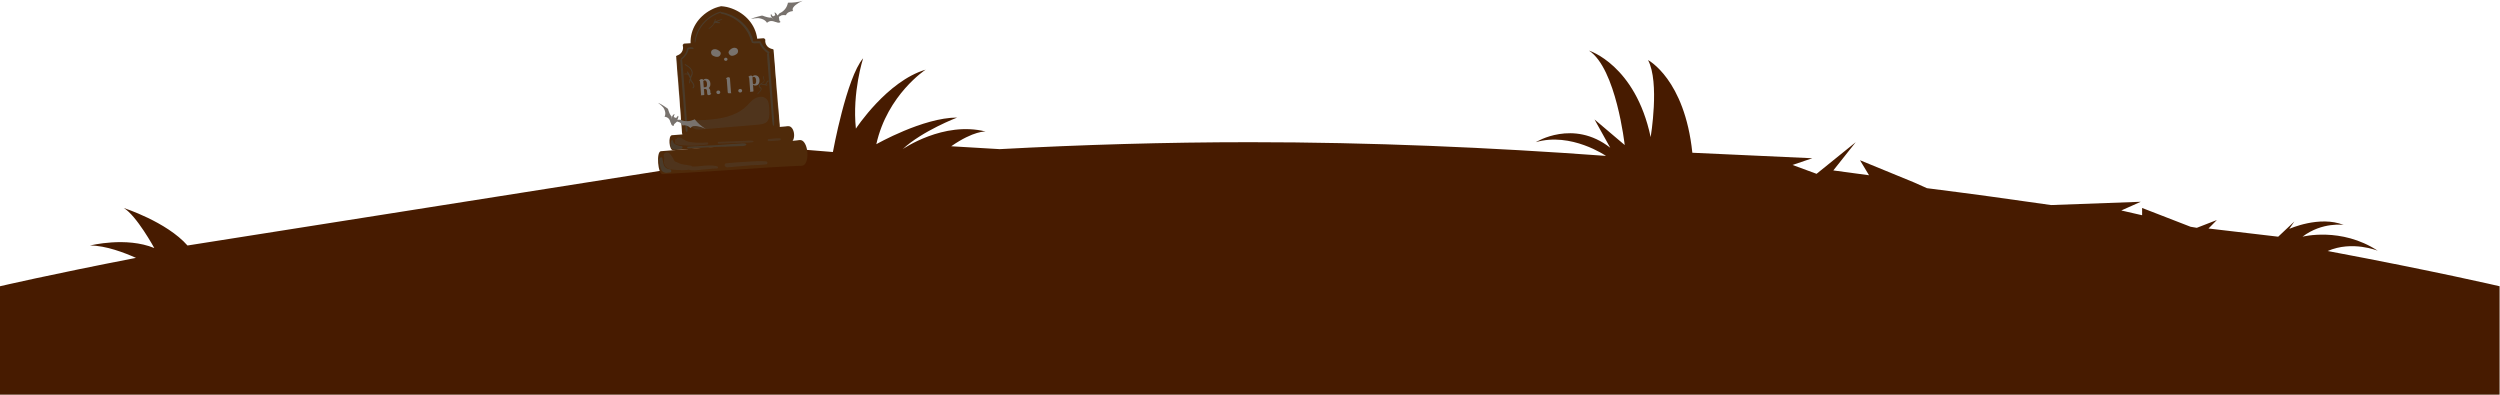 <svg width="2057" height="325" viewBox="0 0 2057 325" fill="none" xmlns="http://www.w3.org/2000/svg">
<path d="M1915.21 206.532C1935.47 197.69 1956.43 206.314 1956.43 206.314C1926.32 186.537 1894.47 194.749 1894.47 194.749C1910.92 182.342 1928.42 185.102 1928.42 185.102C1908.47 177.086 1883.61 188.33 1883.61 188.33L1887.82 182.199L1874.51 194.752L1817.17 188.005L1824.04 181.028L1807.55 187.442C1805.86 187.161 1804.16 186.877 1802.46 186.596L1762.53 171.112V177.099L1745.4 173.173L1761.44 166.022L1687.62 168.715C1655.04 163.984 1620.91 159.316 1585.48 154.838L1574.86 150.091L1530.4 131.838L1537.84 144.191L1508.46 140.229L1526.89 116.994L1494.68 143.022L1474.89 135.728L1491.16 130.204L1392.46 125.679C1386.14 65.093 1356 49.425 1356 49.425C1365.75 67.671 1358.16 112.804 1358.16 112.804C1345.56 53.382 1307.4 41.627 1307.4 41.627C1329.8 56.32 1336.81 119.334 1336.81 119.334L1311.95 98.259L1324.9 121.564C1294.45 97.674 1263.64 116.994 1263.64 116.994C1292.7 108.451 1321.41 128.27 1321.41 128.27C1226.51 121.301 1127.68 116.994 1028.33 116.994C959.101 116.994 890.12 119.083 822.546 122.71L782.644 120.344C801.418 107.339 811.002 108.231 811.002 108.231C776.345 99.415 742.737 122.71 742.737 122.71C758.779 107.748 787.545 96.722 787.545 96.722C759.538 96.722 721.032 118.653 721.032 118.653C730.133 77.814 761.642 57.297 761.642 57.297C729.785 66.765 704.23 105.84 704.23 105.84C701.08 76.024 710.181 47.954 710.181 47.954C696.527 63.75 685.312 125.078 685.312 125.078L656.354 122.71L154.267 202.002C137.114 182.48 101.756 171.109 101.756 171.109C112.258 177.179 126.959 204.105 126.959 204.105C103.853 194.521 74.098 202.002 74.098 202.002C87.14 202.002 102.822 208.092 111.888 212.179C41.095 225.918 0 235.525 0 235.525V324.751H2056.67V235.525C2056.67 235.525 2004.01 223.215 1915.21 206.532Z" fill="#471B00"/>
<mask id="mask0_295_112" style="mask-type:luminance" maskUnits="userSpaceOnUse" x="552" y="2" width="91" height="110">
<path d="M552.727 7.717L634.02 2.226L642.272 106.469L560.979 111.96L552.727 7.717Z" fill="white"/>
</mask>
<g mask="url(#mask0_295_112)">
<path d="M641.252 98.55C641.064 96.219 640.858 93.892 640.655 91.562C639.935 83.322 639.261 75.078 638.6 66.834L637.607 54.467C637.278 50.348 637.028 46.212 636.558 42.103C636.543 41.982 636.506 41.878 636.451 41.792C636.691 41.362 636.586 40.783 636.012 40.513C635.561 40.298 635.035 40.267 634.556 40.117C634.137 39.985 633.732 39.81 633.343 39.614C632.566 39.222 631.848 38.682 631.295 38.043C630.055 36.608 629.43 34.693 629.689 32.868C629.754 32.417 629.483 32.095 629.132 31.95C628.992 31.649 628.686 31.423 628.228 31.458C626.496 31.591 624.765 31.732 623.031 31.854C622.684 29.053 621.898 26.287 620.732 23.688C616.15 13.473 605.497 6.251 593.588 5.01C593.5 5 593.42 5.007 593.346 5.025C593.27 5.018 593.189 5.021 593.104 5.043C581.516 7.869 572.113 16.446 569.19 27.166C568.445 29.897 568.104 32.738 568.201 35.556C566.466 35.669 564.732 35.761 562.996 35.863C562.538 35.889 562.27 36.154 562.181 36.471C561.856 36.661 561.639 37.016 561.773 37.453C562.318 39.224 562.001 41.203 560.999 42.79C560.554 43.496 559.927 44.126 559.22 44.619C558.868 44.865 558.493 45.093 558.1 45.278C557.649 45.493 557.135 45.595 556.721 45.867C556.197 46.212 556.183 46.798 556.488 47.192C556.447 47.284 556.427 47.392 556.432 47.514C556.616 51.642 557.019 55.766 557.341 59.887L558.306 72.256C558.951 80.501 559.582 88.748 560.168 96.997C560.334 99.328 560.498 101.659 560.678 103.991C560.854 106.289 560.905 108.691 561.501 110.936C561.625 111.397 562.253 111.498 562.652 111.29C562.734 111.316 562.825 111.33 562.925 111.331C565.447 111.341 567.988 111.094 570.502 110.93C573.024 110.766 575.547 110.6 578.071 110.436C583.115 110.106 588.162 109.777 593.209 109.452C595.98 109.273 598.827 109.256 601.555 108.738C604.334 108.883 607.153 108.518 609.925 108.323C614.968 107.967 620.012 107.614 625.057 107.262C627.578 107.086 630.1 106.911 632.621 106.734C635.135 106.558 637.689 106.461 640.18 106.112C640.28 106.098 640.369 106.072 640.445 106.036C640.872 106.189 641.479 106.003 641.527 105.53C641.768 103.23 641.439 100.847 641.252 98.55Z" fill="#4F2A0A"/>
</g>
<path d="M651.934 105.83C650.071 103.058 648.087 103.874 646.142 104.043C644.052 104.226 641.961 104.407 639.872 104.589C635.691 104.953 631.51 105.311 627.325 105.618L602.664 107.422C586.073 108.635 569.49 109.948 552.907 111.258C549.579 111.521 550.507 123.774 553.845 123.569C570.45 122.55 587.056 121.533 603.653 120.416L628.326 118.757C632.513 118.475 636.704 118.246 640.895 118.024L647.181 117.686C649.138 117.582 651.215 118.121 652.641 115.11C653.888 112.477 653.567 108.259 651.934 105.83Z" fill="#4F2A0A"/>
<path d="M662.472 118.421C660.167 114.137 657.806 115.338 655.478 115.551C652.974 115.78 650.472 116.009 647.969 116.238C642.961 116.696 637.955 117.148 632.94 117.518L603.396 119.702C583.52 121.171 563.657 122.791 543.793 124.409C539.806 124.733 541.231 143.509 545.232 143.273C565.13 142.103 585.027 140.934 604.914 139.616L634.476 137.655C639.492 137.322 644.515 137.071 649.539 136.825L657.072 136.457C659.418 136.342 661.922 137.217 663.557 132.643C664.987 128.641 664.494 122.18 662.472 118.421Z" fill="#4F2A0A"/>
<path d="M560.549 120.148C558.006 119.879 553.895 118.884 553.738 115.954C553.687 114.998 552.117 115.121 552.127 116.067C552.128 116.194 552.133 116.322 552.143 116.447C552.102 116.506 552.068 116.569 552.047 116.632C551.419 118.526 551.293 121.244 553.286 122.48C555.249 123.698 558.223 122.805 560.382 122.551C561.785 122.387 562.111 120.313 560.549 120.148Z" fill="#474C4B" fill-opacity="0.5"/>
<path d="M613.611 118.248C611.997 117.613 610.098 118.002 608.39 118.11C606.454 118.234 604.521 118.358 602.587 118.482C598.491 118.743 594.405 119.125 590.308 119.374C582.228 119.863 574.137 120.164 566.057 120.679C565.082 120.743 565.191 122.116 566.163 122.077C574.254 121.75 582.332 121.208 590.42 120.854C594.41 120.679 598.402 120.634 602.395 120.476C604.332 120.4 606.271 120.319 608.208 120.242C610.026 120.168 612.079 120.378 613.709 119.535C614.235 119.264 614.139 118.454 613.611 118.248Z" fill="#474C4B" fill-opacity="0.5"/>
<path d="M551.164 139.276C551.166 139.273 551.167 139.27 551.168 139.266C549.176 139.11 547.368 138.155 546.493 136.46C545.509 134.554 545.532 132.182 544.941 130.15C544.62 129.042 543.126 129.359 542.78 130.238C542.505 130.417 542.321 130.701 542.373 131.063C542.769 133.908 542.742 137.428 544.249 140.019C545.431 142.051 548.137 142.626 550.434 141.954C550.614 141.971 550.793 141.983 550.976 141.99C552.726 142.062 552.743 139.577 551.164 139.276Z" fill="#474C4B" fill-opacity="0.5"/>
<path d="M581.716 117.189C577.138 117.622 572.532 117.577 567.993 116.895C566.006 116.596 564.426 116.055 562.814 114.952C561.522 114.066 560.298 113.278 558.663 113.071C558.371 113.034 558.035 113.126 557.792 113.305C557.355 113.351 556.954 113.602 556.914 114.057C556.917 114.095 556.911 114.133 556.911 114.171C556.731 114.2 556.556 114.275 556.405 114.386C555.767 114.383 555.243 114.886 555.452 115.541C555.707 116.34 555.093 117.106 555.531 117.905C555.904 118.586 556.642 118.76 557.394 118.918C560.054 119.476 562.914 119.62 565.635 119.772C570.999 120.073 576.532 119.64 581.85 118.96C583.077 118.803 582.968 117.07 581.716 117.189Z" fill="#535756" fill-opacity="0.25"/>
<path d="M619.514 115.849C617.332 115.485 615.035 115.784 612.832 115.874C610.431 115.971 608.033 116.068 605.634 116.166C600.837 116.36 596.04 116.555 591.243 116.749C590.234 116.791 590.345 118.229 591.352 118.192C596.15 118.011 600.949 117.831 605.747 117.65C608.033 117.564 610.318 117.478 612.602 117.392C614.91 117.306 617.348 117.43 619.592 116.873C620.155 116.734 620.049 115.939 619.514 115.849Z" fill="#535756" fill-opacity="0.25"/>
<path d="M590.061 136.867C585.559 135.66 580.773 136.145 576.197 136.698C573.972 136.968 571.718 137.067 569.462 137.044C569.31 136.708 568.978 136.43 568.423 136.328C565.735 135.836 563.017 135.526 560.337 134.978C560.327 134.975 560.315 134.973 560.304 134.971C560.303 134.971 560.301 134.971 560.299 134.97C558.556 134.261 556.836 133.513 555.138 132.715C554.142 131.369 553.8 129.541 552.551 128.435C551.678 126.815 550.415 125.426 548.711 125.362C547.465 125.317 546.475 126.221 546.18 127.288C545.919 128.228 546.146 129.067 546.658 129.799C545.848 133.23 546.121 137.108 550.076 138.741C552.381 139.691 555.316 139.678 557.797 139.871C560.729 140.099 563.446 140.104 566.36 139.691C566.488 139.673 566.607 139.638 566.713 139.592C566.726 139.596 566.734 139.602 566.745 139.606C570.042 140.672 573.718 139.947 577.113 139.623C579.023 139.441 580.932 139.252 582.843 139.096C584.103 138.992 585.406 138.822 586.705 138.714C587.784 138.742 588.862 138.746 589.937 138.649L589.935 138.623C590.965 138.486 591.207 137.175 590.061 136.867Z" fill="#535756" fill-opacity="0.25"/>
<path d="M630.371 132.776C625.022 132.323 619.485 132.807 614.132 133.11C608.624 133.421 603.122 133.836 597.631 134.344C595.764 134.517 595.792 136.981 597.386 137.249C597.623 137.545 598.001 137.74 598.523 137.694C603.798 137.232 609.075 136.772 614.35 136.287C615.675 136.165 617.004 136.037 618.336 135.912C622.303 135.792 626.3 135.715 630.202 135.216C631.691 135.216 631.878 132.903 630.371 132.776Z" fill="#535756" fill-opacity="0.25"/>
<path d="M641.589 113.805C638.635 113.656 635.501 114.159 632.55 114.37C631.334 114.459 631.464 116.188 632.683 116.104C635.635 115.903 638.812 115.964 641.711 115.405C641.709 115.4 641.709 115.397 641.707 115.394C642.736 115.31 642.778 113.866 641.589 113.805Z" fill="#535756" fill-opacity="0.25"/>
<path d="M632.882 42.66C631.33 41.611 629.955 40.437 628.779 39.031C627.69 37.732 627.003 36.265 626.101 34.877C626.156 34.426 625.837 33.914 625.196 33.931L620.276 34.062C620.112 34.067 619.973 34.106 619.861 34.166C619.71 33.748 619.545 33.319 619.352 32.905C619.41 32.738 619.47 32.573 619.467 32.384C619.462 32.1 619.366 31.83 619.284 31.558C619.111 30.989 618.919 30.427 618.708 29.87C618.3 28.789 617.813 27.731 617.261 26.704C616.149 24.639 614.809 22.687 613.233 20.893C610.106 17.338 606.183 14.401 601.695 12.396C599.168 11.265 596.472 10.422 593.713 9.912C593.534 9.879 593.38 9.901 593.253 9.959C593.242 9.673 592.969 9.389 592.585 9.512C583.639 12.407 576.314 19.279 573.183 27.466C572.292 29.791 571.743 32.193 571.571 34.65C571.548 34.995 572.123 35.114 572.162 34.755C573.087 26.307 578.274 18.365 585.971 13.597C588.119 12.266 590.434 11.192 592.878 10.408C592.788 10.745 592.941 11.143 593.42 11.238C602.697 13.064 610.81 19.028 615.136 26.708C615.735 27.773 616.251 28.879 616.701 30.007C616.922 30.559 617.125 31.12 617.307 31.684C617.408 31.994 617.468 32.332 617.593 32.632C617.676 32.827 617.807 32.961 617.945 33.088C618.103 33.745 618.346 34.401 618.577 35.008C618.759 35.489 619.302 35.539 619.671 35.334C619.822 35.526 620.065 35.661 620.395 35.652C621.931 35.616 623.467 35.581 625.003 35.544C625.404 37.109 626.43 38.62 627.43 39.881C628.605 41.361 630.071 42.707 631.714 43.753C631.407 43.84 631.152 44.084 631.159 44.475C631.232 48.278 631.618 52.08 631.906 55.871C632.195 59.666 632.471 63.462 632.775 67.257C633.388 74.891 633.996 82.524 634.619 90.158C634.966 94.425 635.09 98.798 635.93 103.013C636.048 103.601 636.915 103.542 636.941 102.942C637.109 99.149 636.659 95.312 636.388 91.533C636.116 87.738 635.84 83.94 635.563 80.144C635.007 72.505 634.446 64.869 633.856 57.233C633.526 52.947 633.317 48.63 632.745 44.364C632.72 44.173 632.635 44.028 632.519 43.922C633.112 43.77 633.503 43.081 632.882 42.66Z" fill="#474C4B" fill-opacity="0.5"/>
<path d="M570.335 39.212C569.36 38.674 567.767 38.81 566.698 39.002C566.435 39.049 566.257 39.198 566.163 39.379C565.874 39.302 565.539 39.413 565.445 39.785C565.051 41.335 564.627 42.783 563.792 44.197C562.966 45.595 561.863 46.853 560.552 47.894C560.218 48.159 560.306 48.578 560.555 48.785C560.154 48.786 559.751 49.04 559.777 49.519C560.628 64.772 562.007 80.004 563.19 95.236C563.354 97.361 563.528 99.485 563.698 101.609C563.786 102.693 563.872 103.779 563.96 104.864C564.043 105.918 564.07 106.974 564.36 107.998C564.523 108.574 565.569 108.5 565.643 107.908C565.87 106.079 565.518 104.14 565.387 102.308C565.249 100.409 565.112 98.51 564.974 96.61C564.699 92.81 564.408 89.013 564.124 85.215C563.553 77.572 562.978 69.93 562.404 62.288C562.082 57.993 561.723 53.701 561.307 49.412C561.285 49.166 561.156 48.996 560.984 48.894C561.06 48.878 561.138 48.842 561.215 48.782C563.896 46.703 566.165 43.573 566.581 40.3C566.645 40.306 566.717 40.306 566.797 40.293C567.356 40.199 567.918 40.146 568.485 40.177C569.029 40.207 569.547 40.363 570.091 40.348C570.789 40.328 570.847 39.497 570.335 39.212Z" fill="#474C4B" fill-opacity="0.5"/>
<path d="M632.831 88.15C632.636 85.978 632.479 83.48 630.94 81.704C628.156 78.491 622.965 79.513 619.893 81.807C617.949 83.262 616.447 85.109 614.788 86.818C613.135 88.522 611.258 90.015 609.203 91.3C600.041 97.032 588.698 98.288 577.925 98.835C576.843 98.889 575.763 98.939 574.681 98.987C572.726 98.837 570.686 99.085 569.444 100.665C568.113 102.357 569.002 104.516 570.739 105.611C572.913 106.984 575.766 106.551 578.239 106.355C581.198 106.121 584.157 105.888 587.116 105.644C599.051 104.661 610.987 103.688 622.915 102.637C625.188 102.438 627.567 102.276 629.596 101.213C631.699 100.112 632.616 98.082 632.861 95.964C633.157 93.387 633.063 90.725 632.831 88.15Z" fill="#535756" fill-opacity="0.25"/>
<path d="M593.934 15.742C592.781 16.022 591.653 16.374 590.557 16.807C590.007 17.025 589.437 17.213 588.879 17.423C588.778 17.396 588.663 17.403 588.547 17.453C588.711 16.924 588.815 16.389 588.826 15.866C588.832 15.588 588.379 15.589 588.311 15.839C588.116 16.561 587.936 17.253 587.699 17.927C587.613 17.975 587.526 18.024 587.44 18.073C587.133 18.247 587.179 18.561 587.375 18.745C587.185 19.169 586.959 19.584 586.679 19.996C585.791 21.305 584.58 22.401 583.163 23.229C582.88 23.393 583.173 23.784 583.456 23.619C584.925 22.769 586.166 21.64 587.103 20.298C587.332 19.967 587.558 19.612 587.766 19.239C587.861 19.291 587.981 19.298 588.1 19.217C588.36 19.04 588.624 18.867 588.889 18.699C588.935 18.812 589.043 18.898 589.226 18.912C590.129 18.975 591.136 19.161 592.037 19.074C592.528 19.026 592.553 18.409 592.091 18.298C591.405 18.131 590.625 18.129 589.888 18.1C590.223 17.91 590.562 17.724 590.906 17.55C591.915 17.043 593.004 16.493 594.087 16.136C594.367 16.044 594.216 15.674 593.934 15.742Z" fill="#474C4B" fill-opacity="0.5"/>
<path d="M570.537 68.306C569.97 67.406 569.179 66.615 568.788 65.624C568.325 64.451 568.841 63.497 569.376 62.438C570.317 60.571 570.119 58.755 568.997 56.999C567.82 55.155 565.802 53.952 563.899 52.806C563.504 52.569 563.184 53.178 563.572 53.415C565.4 54.52 567.344 55.695 568.436 57.492C568.969 58.37 569.243 59.422 569.12 60.434C569.003 61.37 568.449 62.175 568.077 63.034C568.067 63.058 568.06 63.08 568.05 63.102C567.671 61.572 566.925 60.162 565.822 58.945C565.585 58.684 565.03 58.877 565.195 59.24C565.424 59.743 565.653 60.247 565.883 60.75C565.044 60.445 564.117 60.405 563.224 60.677C562.821 60.799 563.056 61.347 563.438 61.229L563.438 61.234C564.414 60.965 565.414 61.069 566.259 61.577L566.524 62.158C566.745 62.645 566.967 63.132 567.196 63.615C567.367 63.978 567.503 64.372 567.748 64.695C567.753 64.8 567.762 64.904 567.777 65.008C567.594 64.969 567.393 65.041 567.364 65.26C567.236 66.277 567.144 67.289 567.045 68.306C567.012 68.642 567.564 68.756 567.618 68.409C567.751 67.569 567.887 66.735 568.007 65.896C568.213 66.438 568.531 66.967 568.924 67.504C569.814 68.716 571.423 70.739 569.867 72.085C569.477 72.422 570.105 72.912 570.492 72.581C571.825 71.439 571.339 69.58 570.537 68.306Z" fill="#474C4B" fill-opacity="0.5"/>
<path d="M631.16 69.475C630.972 69.576 630.914 69.611 630.821 69.694C629.396 69.441 627.966 69.215 626.538 68.976C627.358 68.442 628.301 67.989 628.726 67.135C629.438 65.698 628.037 64.306 628.601 62.904C628.69 62.684 628.387 62.551 628.248 62.746C627.3 64.104 629.008 65.455 628.476 66.826C627.857 68.424 625.347 68.456 624.577 70.018C624.327 70.524 624.274 71.123 624.543 71.625C624.914 72.316 626.006 72.441 626.037 73.313C626.096 74.942 623.843 75.825 623.24 77.23C623.126 77.491 623.552 77.683 623.667 77.421C624.267 76.055 625.931 75.411 626.423 73.978C626.604 73.453 626.635 72.781 626.319 72.288C626.159 72.039 625.881 71.894 625.65 71.711C625.166 71.329 625.018 70.879 625.248 70.318C625.405 69.94 625.668 69.639 625.983 69.377C626.014 69.399 626.052 69.415 626.098 69.424C627.689 69.736 629.272 70.07 630.867 70.366C631.031 70.396 631.177 70.314 631.258 70.188C631.413 69.949 631.416 69.936 631.49 69.672C631.54 69.494 631.31 69.396 631.16 69.475Z" fill="#474C4B" fill-opacity="0.5"/>
<path d="M632.739 66.692C632.414 66.235 631.684 66.294 631.27 66.631C630.998 66.852 630.876 67.168 630.788 67.481C630.663 67.936 630.615 69.032 629.806 68.869C629.41 68.79 629.287 69.357 629.683 69.435C630.306 69.553 630.83 69.196 631.095 68.685C631.286 68.312 631.503 66.214 632.422 66.951C632.605 67.1 632.87 66.878 632.739 66.692Z" fill="#474C4B" fill-opacity="0.5"/>
<path d="M605.876 39.635C604.354 38.861 602.566 39.453 601.307 40.417C600.545 41.001 599.756 41.823 599.505 42.724C599.176 43.898 600.379 45.546 601.621 45.839C603.213 46.216 605.101 45.252 606.265 44.324C607.713 43.172 607.64 40.534 605.876 39.635Z" fill="#78726D"/>
<path d="M586.126 41.036C587.514 40.058 589.372 40.396 590.765 41.175C591.608 41.647 592.514 42.351 592.9 43.207C593.404 44.322 592.465 46.121 591.28 46.583C589.763 47.177 587.748 46.486 586.455 45.729C584.847 44.79 584.517 42.17 586.126 41.036Z" fill="#78726D"/>
<path d="M598.525 48.335C598.439 48.119 598.302 47.936 598.113 47.785C598.012 47.723 597.91 47.662 597.807 47.6C597.576 47.497 597.332 47.456 597.073 47.472C596.877 47.48 596.697 47.529 596.532 47.624C596.359 47.689 596.212 47.79 596.093 47.926C595.962 48.053 595.876 48.201 595.829 48.367C595.752 48.529 595.725 48.699 595.745 48.879C595.771 48.993 595.797 49.109 595.822 49.223C595.908 49.44 596.045 49.623 596.234 49.774C596.335 49.835 596.437 49.897 596.538 49.958C596.771 50.06 597.017 50.103 597.274 50.087C597.47 50.079 597.65 50.028 597.815 49.935C597.988 49.87 598.135 49.769 598.255 49.633C598.385 49.505 598.471 49.358 598.518 49.192C598.595 49.029 598.622 48.859 598.602 48.68C598.576 48.564 598.55 48.45 598.525 48.335Z" fill="#78726D"/>
<path d="M585.341 77.064C584.734 77.814 584.04 78.216 583.259 78.27C582.788 78.303 582.449 78.213 582.242 77.997C582.036 77.782 581.913 77.428 581.875 76.934L581.717 74.864C581.669 73.69 581.105 73.14 580.026 73.215C579.758 73.234 579.477 73.285 579.185 73.367L579.508 77.584C579.525 77.806 579.496 77.963 579.423 78.054C579.347 78.147 579.244 78.207 579.111 78.234C578.978 78.261 578.743 78.288 578.406 78.312L576.365 78.454C576.702 78.43 576.858 78.239 576.83 77.882L576 67.043C575.959 66.5 575.688 66.246 575.19 66.281C575.797 65.532 576.491 65.131 577.272 65.076C577.663 65.049 577.957 65.099 578.157 65.227C578.356 65.357 578.494 65.574 578.571 65.877C578.781 65.601 579.061 65.369 579.411 65.177C579.762 64.986 580.18 64.872 580.664 64.838C581.218 64.799 581.773 64.897 582.334 65.13C582.893 65.364 583.374 65.771 583.777 66.349C584.181 66.928 584.419 67.681 584.489 68.605C584.559 69.518 584.472 70.296 584.232 70.939C583.989 71.582 583.624 72.081 583.138 72.437C583.912 72.99 584.334 73.736 584.406 74.673L584.531 76.3C584.572 76.845 584.843 77.099 585.341 77.064ZM580.297 71.689C580.54 71.672 580.77 71.674 580.989 71.696C581.579 71.283 581.822 70.386 581.717 69.006C581.637 67.969 581.417 67.22 581.057 66.754C580.696 66.291 580.254 66.077 579.729 66.113C579.269 66.145 578.92 66.336 578.675 66.689L579.075 71.905C579.499 71.789 579.907 71.716 580.297 71.689Z" fill="#78726D"/>
<path d="M589.97 77.054C589.638 76.792 589.457 76.452 589.424 76.031C589.393 75.624 589.521 75.269 589.81 74.963C590.099 74.657 590.465 74.49 590.91 74.459C591.355 74.428 591.743 74.543 592.075 74.805C592.406 75.067 592.588 75.401 592.62 75.808C592.652 76.228 592.523 76.591 592.236 76.896C591.947 77.202 591.58 77.371 591.135 77.402C590.689 77.433 590.302 77.317 589.97 77.054Z" fill="#78726D"/>
<path d="M602.033 76.628L599.996 76.771C599.23 76.825 598.821 76.513 598.769 75.834L597.978 65.483C597.937 64.94 597.667 64.686 597.17 64.721C597.776 63.973 598.468 63.572 599.247 63.517C599.717 63.484 600.055 63.575 600.262 63.79C600.467 64.005 600.589 64.359 600.627 64.85L601.489 76.126C601.516 76.484 601.697 76.652 602.033 76.628Z" fill="#78726D"/>
<path d="M607.98 75.77C607.649 75.508 607.466 75.167 607.434 74.747C607.403 74.34 607.531 73.984 607.82 73.678C608.108 73.373 608.475 73.205 608.92 73.174C609.365 73.143 609.753 73.258 610.085 73.52C610.417 73.782 610.598 74.117 610.629 74.523C610.662 74.944 610.534 75.306 610.245 75.612C609.957 75.917 609.59 76.086 609.145 76.117C608.701 76.148 608.312 76.032 607.98 75.77Z" fill="#78726D"/>
<path d="M622.764 62.25C623.323 62.484 623.806 62.89 624.209 63.469C624.612 64.048 624.849 64.799 624.92 65.726C624.992 66.675 624.9 67.492 624.641 68.181C624.381 68.868 623.999 69.396 623.493 69.768C622.985 70.138 622.403 70.346 621.742 70.392C621.271 70.425 620.845 70.373 620.471 70.239C620.095 70.104 619.789 69.921 619.556 69.689L619.94 74.701C619.957 74.924 619.927 75.081 619.853 75.173C619.779 75.264 619.674 75.324 619.543 75.352C619.408 75.38 619.173 75.405 618.837 75.429L616.797 75.571C617.134 75.548 617.288 75.358 617.26 74.999L616.43 64.16C616.389 63.617 616.12 63.363 615.622 63.398C616.227 62.65 616.921 62.248 617.702 62.194C618.093 62.166 618.387 62.217 618.587 62.344C618.788 62.474 618.926 62.691 619.003 62.994C619.211 62.719 619.491 62.486 619.843 62.294C620.194 62.103 620.611 61.989 621.096 61.955C621.649 61.918 622.205 62.016 622.764 62.25ZM621.837 68.442C622.122 67.932 622.226 67.16 622.147 66.123C622.067 65.088 621.846 64.337 621.487 63.873C621.126 63.408 620.683 63.194 620.159 63.231C619.699 63.263 619.35 63.455 619.105 63.807L619.491 68.838C619.786 69.152 620.161 69.294 620.62 69.262C621.145 69.224 621.551 68.95 621.837 68.442Z" fill="#78726D"/>
<path d="M638.665 17.52C638.279 17.152 637.815 16.898 637.304 16.572C636.45 16.025 635.761 15.287 634.937 14.704C634.315 14.267 633.966 14.531 633.164 14.474C632.274 14.411 631.37 14.151 630.519 13.922C629.962 13.773 629.411 13.602 628.869 13.411C628.362 13.233 627.851 12.955 627.317 12.859C626.81 12.769 626.323 12.941 625.84 13.062C625.188 13.226 624.541 13.398 623.892 13.568C621.783 14.119 619.763 14.656 617.853 15.678C619.891 15.206 621.714 14.922 623.816 14.893C624.879 15.007 625.925 15.217 626.927 15.577C628.756 16.235 630.203 17.231 631.11 18.823C631.009 18.645 632.548 17.766 632.732 17.682C633.488 17.335 634.205 17.264 635.032 17.302C636.476 17.365 637.744 18.112 639.209 18.229C639.052 17.943 638.869 17.716 638.665 17.52Z" fill="#78726D"/>
<mask id="mask1_295_112" style="mask-type:luminance" maskUnits="userSpaceOnUse" x="637" y="0" width="25" height="15">
<path d="M637.486 1.922L660.893 0.339L661.922 13.354L638.515 14.938L637.486 1.922Z" fill="white"/>
</mask>
<g mask="url(#mask1_295_112)">
<path d="M659.976 0.893C660.283 0.765 660.595 0.643 660.91 0.529C658.75 1.06 656.623 1.641 654.424 1.908C653.444 2.027 652.458 2.109 651.468 2.142C650.488 2.176 649.483 2.088 648.509 2.173C648.355 2.187 648.215 2.32 648.239 2.469C648.299 2.863 648.023 3.402 647.901 3.781C647.756 4.229 647.599 4.674 647.404 5.108C647.038 5.934 646.564 6.72 645.989 7.44C644.84 8.88 643.316 10.07 641.567 10.846C641.495 10.877 641.452 10.925 641.42 10.977C641.348 10.999 641.275 11.03 641.212 11.09C640.996 11.296 640.829 11.533 640.647 11.764C640.464 11.994 640.28 12.223 640.092 12.448C639.719 12.902 639.347 13.358 638.966 13.807C638.812 13.988 638.807 14.248 638.982 14.419C639.163 14.596 639.418 14.607 639.642 14.488C640.243 14.165 640.844 13.838 641.446 13.514C641.953 13.241 642.471 12.987 642.923 12.646C643.106 12.595 643.291 12.549 643.475 12.513C643.942 12.425 644.419 12.384 644.893 12.386C645.429 12.39 645.946 12.51 646.477 12.527C646.578 12.531 646.698 12.447 646.735 12.364C647.572 10.362 649.963 9.353 652.144 9.161C652.338 9.143 652.513 8.941 652.421 8.761C651.486 6.95 653.36 5.12 654.717 4.028C656.298 2.752 658.063 1.691 659.976 0.893Z" fill="#78726D"/>
</g>
<path d="M641.985 17.674C641.833 17.493 641.607 17.404 641.465 17.215C641.32 17.023 641.248 16.792 641.207 16.564C641.103 15.992 641.072 15.407 641.006 14.833C640.944 14.287 640.855 13.744 640.535 13.27C640.284 12.899 639.907 12.621 639.464 12.472C639.455 12.397 639.439 12.323 639.42 12.252C639.351 11.989 639.202 11.741 639.034 11.523C638.687 11.069 638.235 10.692 637.776 10.337C637.512 10.133 637.106 10.448 637.317 10.714C637.342 10.746 637.371 10.777 637.395 10.809C637.4 10.829 637.435 10.95 637.418 10.886C637.445 10.991 637.474 11.089 637.514 11.189C637.579 11.356 637.637 11.522 637.686 11.695C637.697 11.736 637.709 11.777 637.72 11.818C637.725 11.836 637.73 11.854 637.733 11.873C637.735 11.879 637.735 11.882 637.738 11.895C637.753 11.979 637.768 12.065 637.776 12.149C637.786 12.235 637.791 12.32 637.791 12.405C637.791 12.453 637.79 12.502 637.787 12.551C637.788 12.561 637.786 12.561 637.786 12.568C637.785 12.592 637.782 12.616 637.78 12.64C637.777 12.661 637.781 12.681 637.783 12.7C637.515 12.753 637.257 12.831 637.009 12.944C636.706 13.082 636.437 13.265 636.208 13.495C636.163 13.463 636.117 13.432 636.062 13.4C636.022 13.374 635.981 13.349 635.94 13.324C635.923 13.315 635.907 13.305 635.88 13.29C635.841 13.265 635.804 13.24 635.766 13.213C635.688 13.158 635.614 13.099 635.544 13.036C635.509 13.006 635.477 12.974 635.44 12.94C635.426 12.925 635.413 12.909 635.398 12.895C635.335 12.827 635.278 12.754 635.223 12.677C635.196 12.64 635.172 12.604 635.149 12.567C635.135 12.546 635.122 12.527 635.108 12.502C635.07 12.418 635.027 12.339 634.993 12.255C634.956 12.161 634.869 12.086 634.768 12.047C634.768 12.02 634.764 11.992 634.765 11.964C634.778 11.823 634.707 11.685 634.541 11.656C634.383 11.627 634.239 11.723 634.202 11.863C634.142 12.092 634.11 12.309 634.132 12.547C634.203 13.299 634.724 13.919 635.047 14.594C635.84 16.25 637.274 17.639 639.104 18.367C639.713 18.61 640.379 18.779 641.048 18.683C641.528 18.615 642.481 18.267 641.985 17.674Z" fill="#78726D"/>
<path d="M552.542 100.729C552.622 100.224 552.557 99.734 552.524 99.165C552.469 98.211 552.681 97.259 552.677 96.305C552.674 95.585 552.233 95.498 551.793 94.887C551.303 94.209 550.975 93.396 550.651 92.642C550.438 92.148 550.248 91.647 550.081 91.139C549.923 90.664 549.85 90.125 549.605 89.68C549.373 89.26 548.929 89.015 548.529 88.742C547.992 88.378 547.449 88.018 546.907 87.655C545.147 86.478 543.456 85.359 541.414 84.617C543.063 85.791 544.418 86.927 545.726 88.422C546.278 89.256 546.737 90.139 547.04 91.083C547.592 92.805 547.623 94.465 546.813 96.103C546.903 95.919 548.596 96.484 548.779 96.562C549.537 96.891 550.035 97.364 550.509 97.981C551.336 99.059 551.472 100.434 552.266 101.561C552.417 101.27 552.5 100.997 552.542 100.729Z" fill="#78726D"/>
<path d="M579.874 105.736C580.172 105.877 580.468 106.028 580.76 106.184C578.977 104.955 577.172 103.781 575.59 102.359C574.885 101.723 574.208 101.064 573.571 100.371C572.939 99.684 572.396 98.906 571.722 98.256C571.616 98.153 571.415 98.135 571.302 98.243C571.001 98.53 570.37 98.664 569.971 98.81C569.496 98.983 569.017 99.144 568.525 99.272C567.59 99.519 566.625 99.66 565.653 99.691C563.712 99.751 561.752 99.389 560.012 98.604C559.942 98.572 559.874 98.571 559.809 98.582C559.747 98.541 559.676 98.51 559.584 98.501C559.274 98.472 558.969 98.5 558.659 98.509C558.349 98.521 558.041 98.529 557.73 98.534C557.111 98.543 556.491 98.557 555.871 98.558C555.62 98.561 555.395 98.717 555.357 98.948C555.317 99.189 555.463 99.38 555.704 99.467C556.352 99.701 557.002 99.934 557.649 100.167C558.196 100.365 558.731 100.582 559.303 100.698C559.46 100.797 559.614 100.9 559.757 101.012C560.118 101.295 560.448 101.613 560.736 101.957C561.065 102.345 561.278 102.792 561.59 103.185C561.65 103.259 561.795 103.297 561.889 103.269C564.122 102.637 566.457 103.738 567.963 105.193C568.096 105.321 568.378 105.321 568.476 105.144C569.455 103.352 572.178 103.575 573.95 103.877C576.017 104.231 578.011 104.849 579.874 105.736Z" fill="#78726D"/>
<path d="M554.432 103.209C554.494 102.988 554.431 102.769 554.507 102.549C554.583 102.326 554.738 102.132 554.909 101.96C555.336 101.53 555.819 101.144 556.272 100.739C556.703 100.356 557.119 99.954 557.33 99.429C557.496 99.018 557.502 98.575 557.359 98.162C557.419 98.109 557.474 98.052 557.523 97.995C557.706 97.782 557.828 97.521 557.914 97.263C558.091 96.731 558.139 96.171 558.163 95.619C558.177 95.304 557.657 95.206 557.557 95.523C557.545 95.562 557.536 95.6 557.523 95.639C557.51 95.656 557.428 95.755 557.471 95.705C557.398 95.788 557.332 95.87 557.268 95.961C557.165 96.113 557.058 96.256 556.939 96.398C556.91 96.433 556.884 96.467 556.854 96.502C556.842 96.516 556.83 96.531 556.817 96.546C556.813 96.549 556.811 96.552 556.8 96.562C556.736 96.627 556.672 96.69 556.605 96.749C556.538 96.809 556.468 96.865 556.394 96.918C556.353 96.948 556.309 96.978 556.268 97.007C556.258 97.012 556.256 97.014 556.252 97.016C556.231 97.029 556.208 97.043 556.186 97.055C556.166 97.066 556.152 97.082 556.136 97.096C555.927 96.935 555.701 96.798 555.453 96.689C555.149 96.556 554.826 96.477 554.489 96.454C554.49 96.401 554.488 96.349 554.482 96.29C554.478 96.245 554.476 96.199 554.471 96.155C554.47 96.136 554.468 96.118 554.465 96.089C554.463 96.046 554.461 96.003 554.461 95.96C554.461 95.869 554.466 95.779 554.476 95.689C554.481 95.645 554.488 95.603 554.494 95.555C554.5 95.536 554.503 95.516 554.509 95.497C554.53 95.407 554.556 95.321 554.588 95.234C554.603 95.194 554.619 95.153 554.638 95.113C554.646 95.089 554.656 95.069 554.669 95.043C554.717 94.964 554.758 94.883 554.811 94.805C554.871 94.721 554.879 94.612 554.851 94.515C554.875 94.498 554.897 94.478 554.922 94.463C555.05 94.383 555.126 94.246 555.051 94.108C554.979 93.979 554.807 93.934 554.665 93.995C554.432 94.094 554.224 94.206 554.034 94.367C553.432 94.886 553.217 95.647 552.835 96.3C551.896 97.901 551.581 99.798 552.074 101.567C552.237 102.156 552.498 102.742 552.99 103.164C553.342 103.466 554.224 103.936 554.432 103.209Z" fill="#78726D"/>
</svg>
